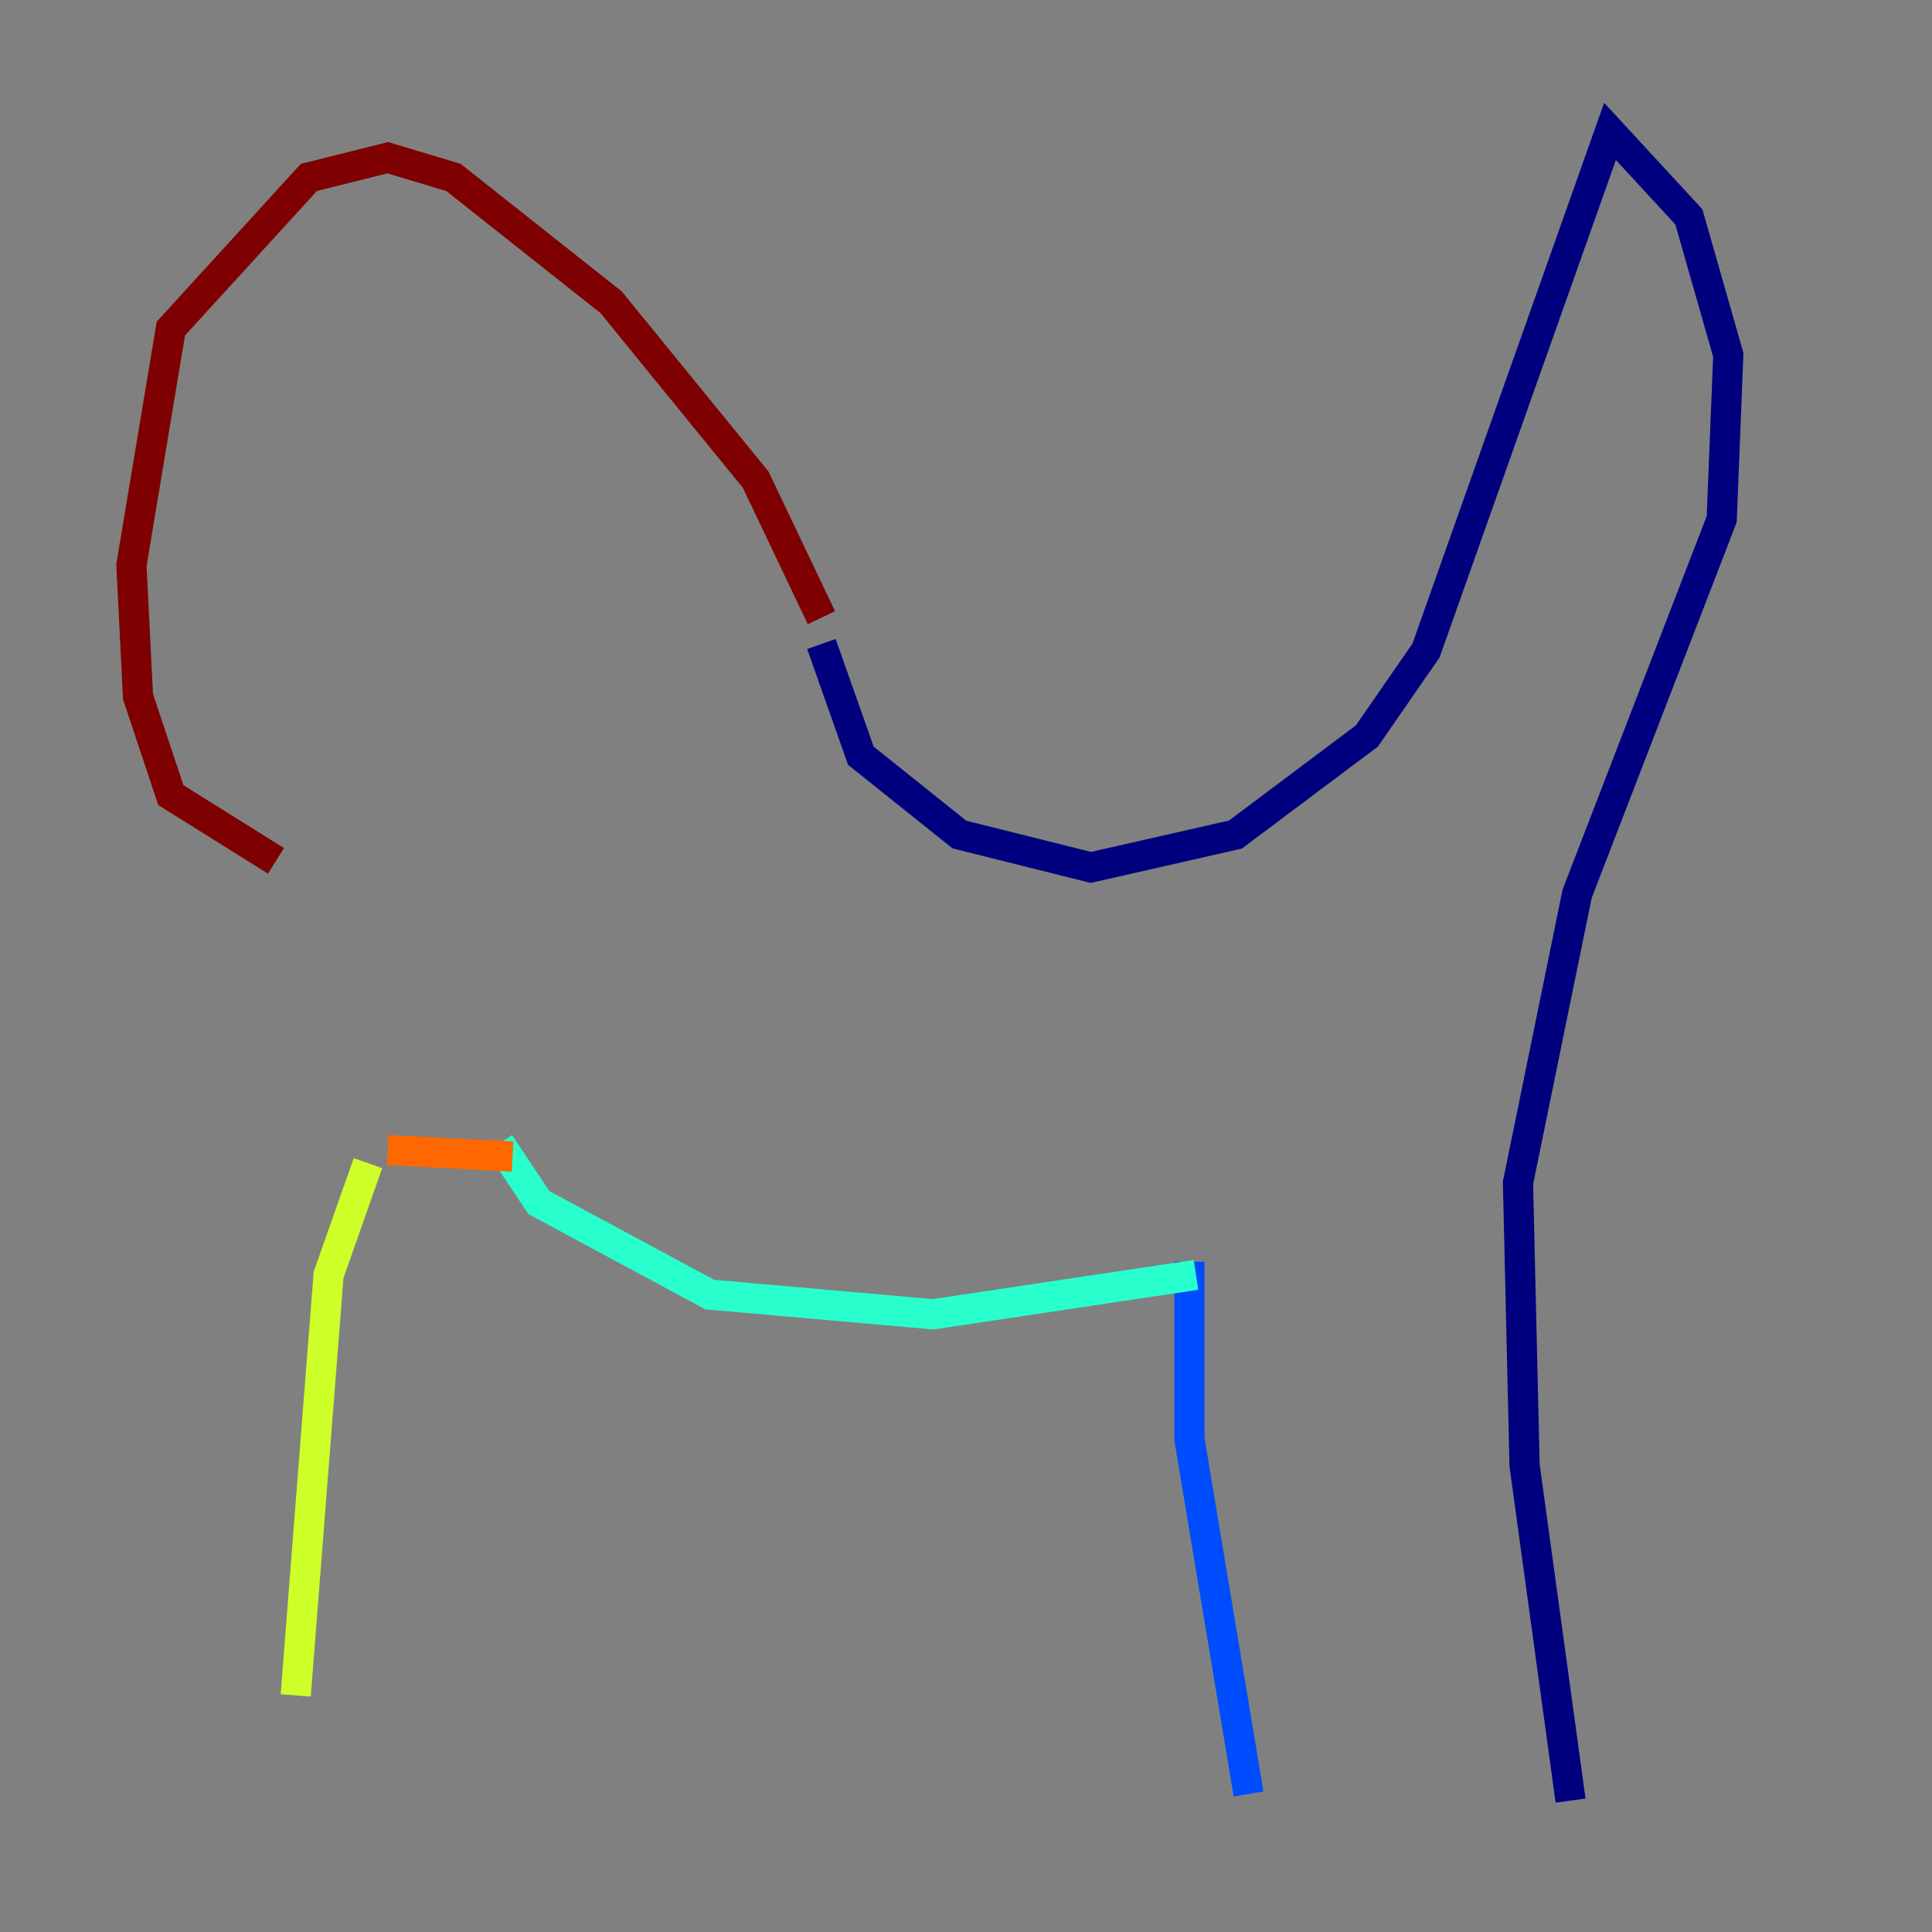 <?xml version="1.0" encoding="utf-8" ?>
<svg baseProfile="tiny" height="128" version="1.2" viewBox="0,0,128,128" width="128" xmlns="http://www.w3.org/2000/svg" xmlns:ev="http://www.w3.org/2001/xml-events" xmlns:xlink="http://www.w3.org/1999/xlink"><rect x="0" y="0" width="128" height="128" fill="#808080" stroke="none"/><defs /><polyline fill="none" points="54.422,42.667 57.034,50.068 63.565,55.292 72.272,57.469 81.85,55.292 90.558,48.762 94.476,43.102 106.667,8.707 111.891,14.367 114.503,23.51 114.068,34.395 104.49,59.211 100.571,78.367 101.007,97.088 104.054,119.293" stroke="#00007f" stroke-width="2" /><polyline fill="none" points="78.803,83.592 78.803,95.347 82.721,118.857" stroke="#004cff" stroke-width="2" /><polyline fill="none" points="79.238,84.463 61.823,87.075 47.02,85.769 35.701,79.674 33.088,75.755" stroke="#29ffcd" stroke-width="2" /><polyline fill="none" points="24.381,77.061 21.769,84.463 19.592,112.326" stroke="#cdff29" stroke-width="2" /><polyline fill="none" points="25.687,76.191 33.959,76.626" stroke="#ff6700" stroke-width="2" /><polyline fill="none" points="54.422,40.925 50.068,31.782 40.49,20.027 30.041,11.755 25.687,10.449 20.463,11.755 11.32,21.769 8.707,37.442 9.143,46.15 11.32,52.68 18.286,57.034" stroke="#7f0000" stroke-width="2" /></svg>
